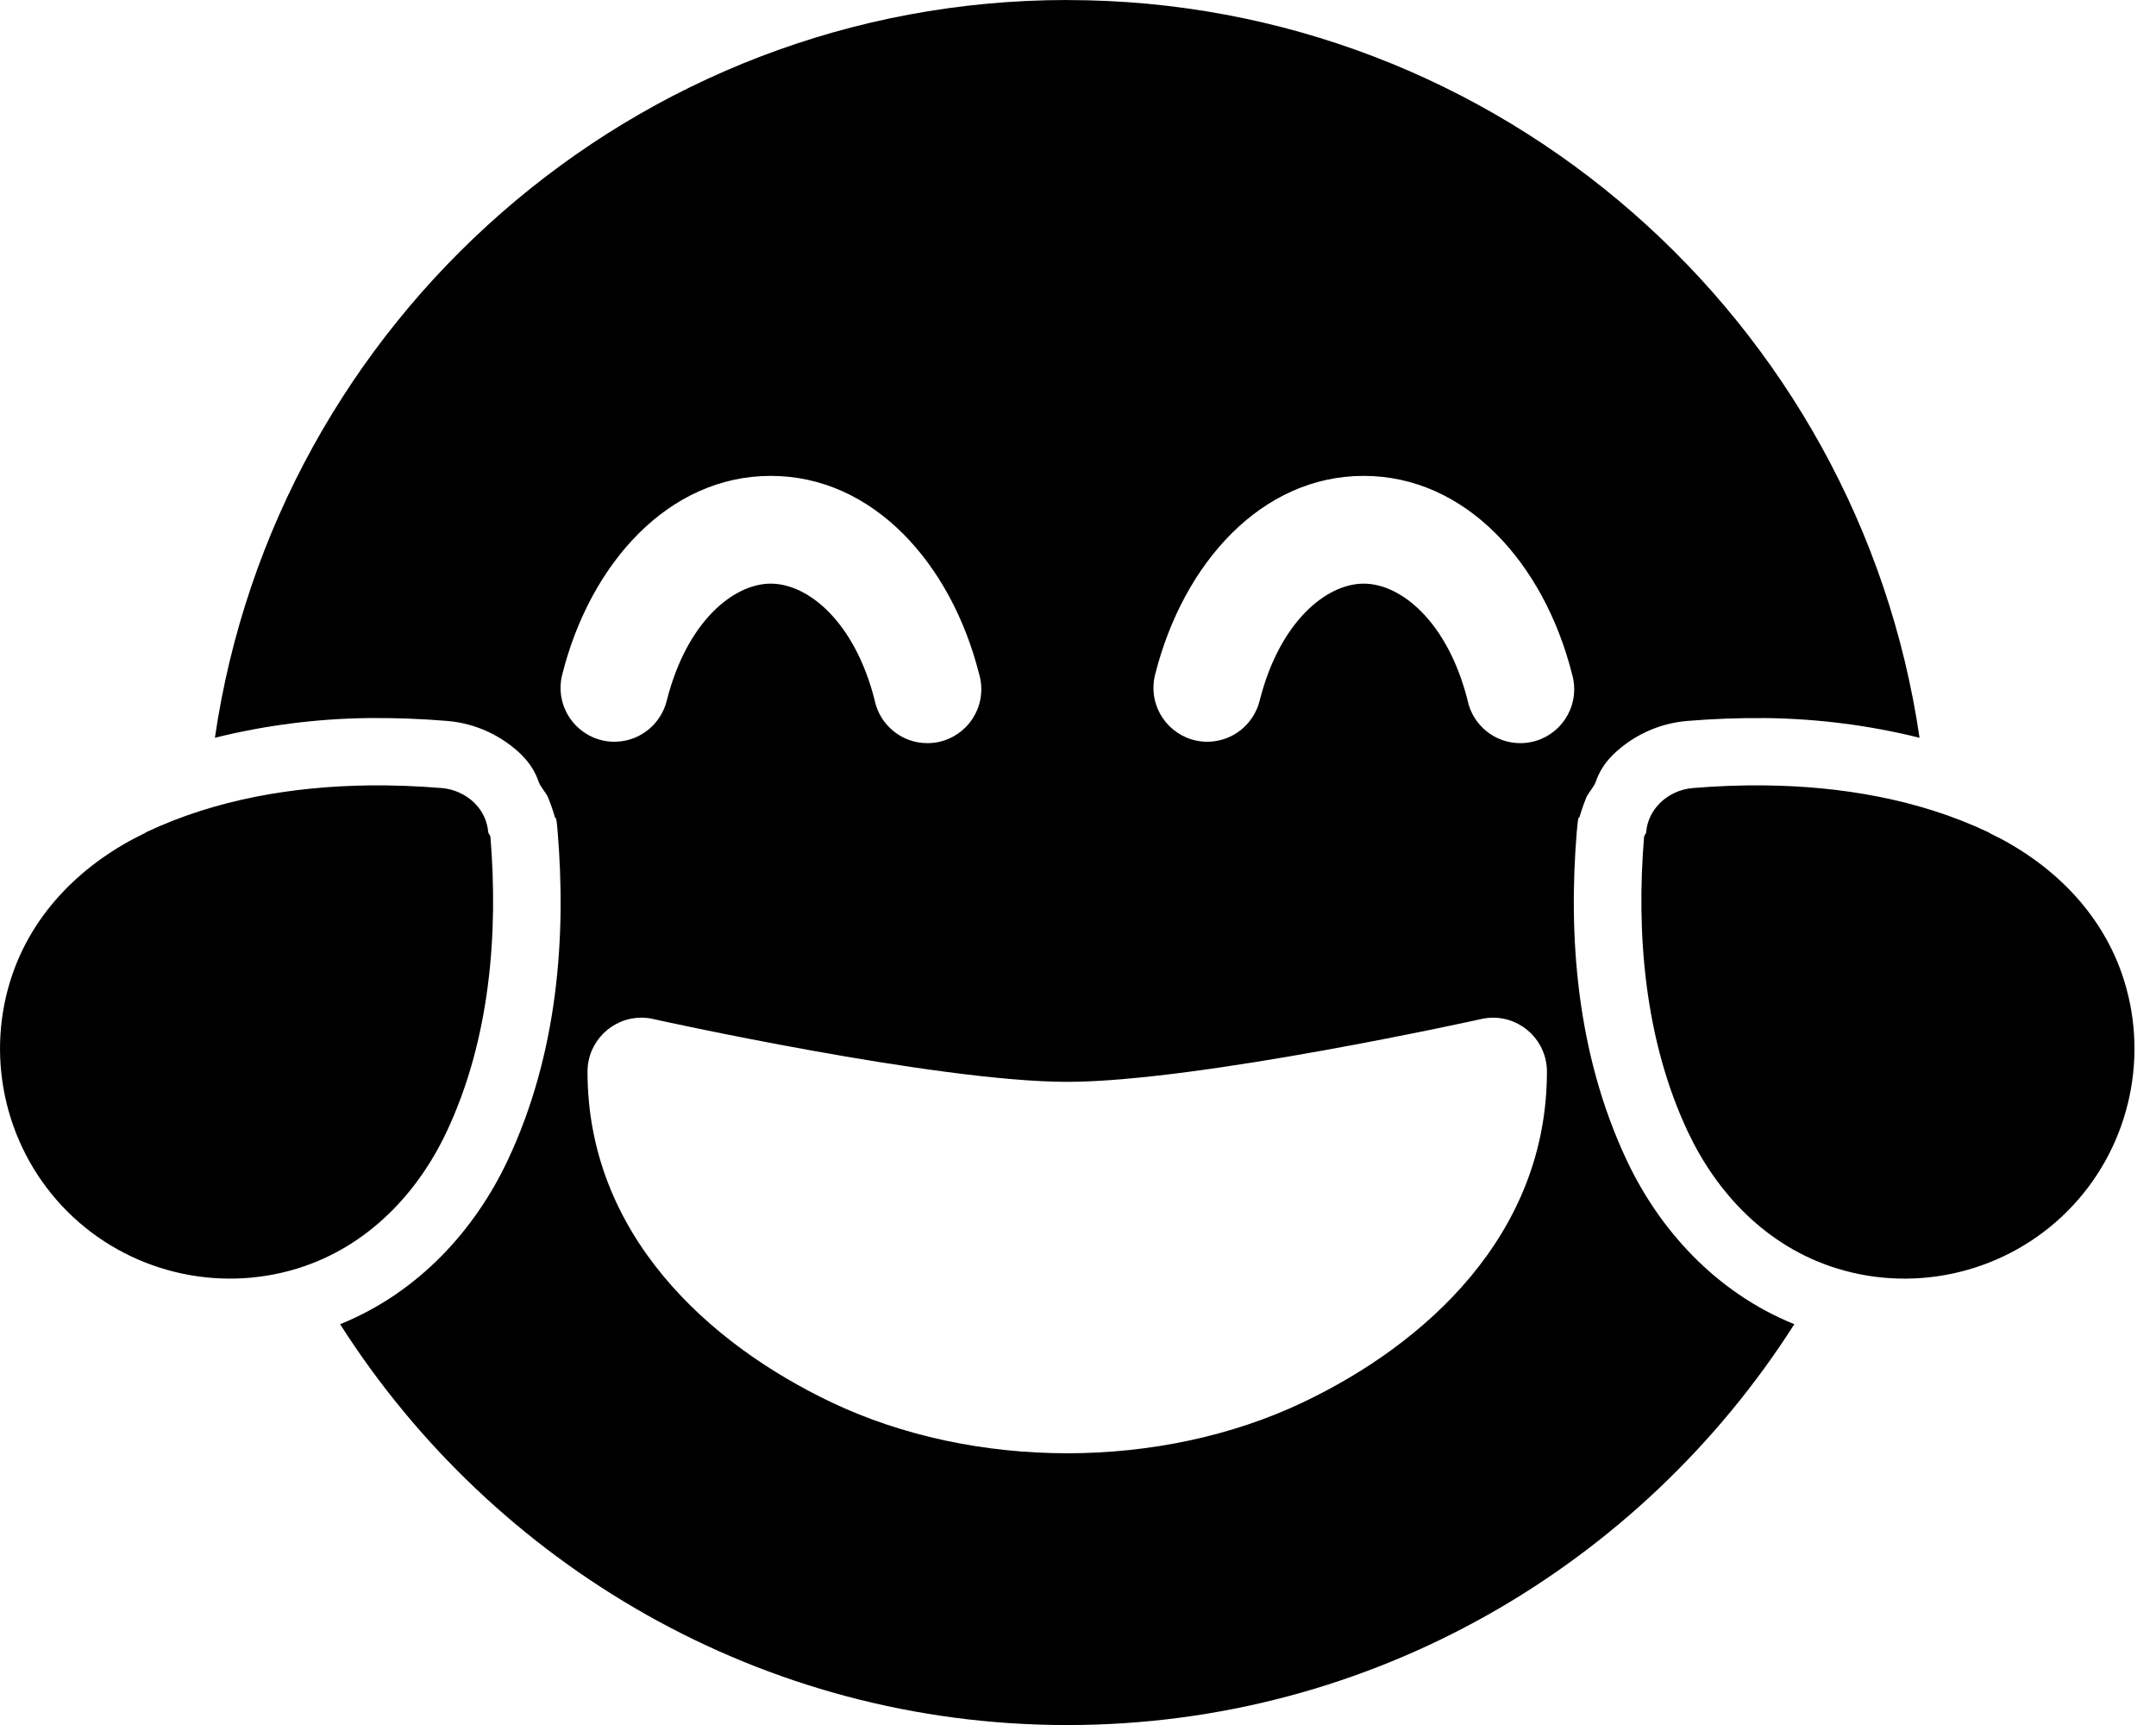 <!-- Generated by IcoMoon.io -->
<svg version="1.1" xmlns="http://www.w3.org/2000/svg" width="40" height="32" viewBox="0 0 40 32">
<title>emoji-grin-tears-s</title>
<path d="M19.8 0c-8.031 0-14.684 5.962-15.813 13.686 0.952-0.237 1.913-0.354 2.836-0.365 0.504-0.006 0.997 0.013 1.473 0.053h0.002c0.528 0.044 1.021 0.274 1.395 0.645-0.002-0.003 0-0.001 0.001 0.001l0.003 0.005c0.133 0.134 0.236 0.298 0.298 0.481l0.003 0.009c0.031 0.079 0.142 0.208 0.17 0.277 0.039 0.097 0.069 0.183 0.094 0.258 0.012 0.037 0.022 0.071 0.033 0.109s0.024-0.064 0.051 0.268c0.157 1.904 0.018 4.098-0.932 6.109-0.589 1.247-1.622 2.43-3.104 3.029 2.843 4.461 7.823 7.436 13.49 7.436s10.647-2.975 13.49-7.436c-1.482-0.6-2.515-1.782-3.104-3.029-0.951-2.013-1.089-4.208-0.932-6.113 0.029-0.345 0.040-0.23 0.051-0.268s0.021-0.070 0.033-0.107c0.024-0.074 0.053-0.157 0.092-0.254 0.028-0.069 0.139-0.198 0.17-0.275 0.065-0.195 0.17-0.362 0.307-0.498v0c0 0 0-0.001 0-0.001s0-0.001 0-0.001v0c0.373-0.371 0.867-0.601 1.395-0.645 0.476-0.039 0.97-0.059 1.475-0.053 0.923 0.012 1.883 0.128 2.836 0.365-1.129-7.724-7.782-13.685-15.813-13.685zM14.3 8.828c1.896 0 3.346 1.622 3.865 3.674 0.026 0.085 0.041 0.183 0.041 0.284 0 0.552-0.448 1-1 1-0.479 0-0.88-0.337-0.977-0.788l-0.001-0.007c-0.368-1.454-1.232-2.164-1.928-2.164s-1.56 0.71-1.928 2.164c-0.105 0.432-0.481 0.75-0.934 0.768h-0.002c-0.011 0-0.023 0.001-0.036 0.001-0.552 0-1-0.448-1-1 0-0.092 0.012-0.181 0.036-0.265l-0.002 0.007c0.519-2.052 1.969-3.674 3.865-3.674zM25.3 8.828c1.896 0 3.346 1.622 3.865 3.674 0.026 0.085 0.041 0.183 0.041 0.284 0 0.552-0.448 1-1 1-0.479 0-0.88-0.337-0.977-0.788l-0.001-0.007c-0.368-1.454-1.232-2.164-1.928-2.164s-1.56 0.71-1.928 2.164c-0.105 0.432-0.481 0.75-0.934 0.768h-0.002c-0.011 0-0.023 0.001-0.036 0.001-0.552 0-1-0.448-1-1 0-0.092 0.012-0.181 0.036-0.265l-0.002 0.007c0.519-2.052 1.969-3.674 3.865-3.674zM6.839 14.57c-1.382 0.018-2.823 0.252-4.121 0.865-0.009 0.004-0.013 0.006-0.016 0.008l0.005-0.002c-0.007 0.004-0.013 0.010-0.020 0.014-1.101 0.528-2.092 1.439-2.496 2.74-0.468 1.506-0.059 3.161 1.057 4.277s2.771 1.524 4.277 1.057c1.313-0.408 2.231-1.411 2.758-2.527 0.817-1.73 0.961-3.714 0.816-5.475-0.003-0.033-0.035-0.055-0.041-0.088-0.017-0.21-0.108-0.395-0.246-0.533v0c0 0 0-0.001 0-0.001s0-0.001 0-0.001v0c-0.166-0.165-0.384-0.266-0.617-0.285-0.44-0.036-0.895-0.055-1.355-0.049zM32.761 14.57c-0.461-0.006-0.915 0.012-1.355 0.049-0.233 0.019-0.451 0.12-0.617 0.285 0 0 0 0.001 0 0.001s0 0.001 0 0.001v0c-0.14 0.139-0.231 0.326-0.248 0.534v0.003c-0.006 0.030-0.036 0.051-0.039 0.082-0.145 1.761-0.001 3.746 0.816 5.477 0.527 1.116 1.445 2.12 2.758 2.527 1.506 0.468 3.161 0.059 4.277-1.057s1.525-2.771 1.057-4.277c-0.404-1.301-1.395-2.212-2.496-2.74-0.007-0.004-0.012-0.010-0.020-0.014 0.001 0-0.003-0.002-0.007-0.004l-0.005-0.002c-1.298-0.613-2.739-0.848-4.121-0.865zM11.925 18.879c0.072 0.002 0.14 0.011 0.206 0.027l-0.007-0.001c0 0 5.248 1.164 7.676 1.164s7.676-1.164 7.676-1.164c0.067-0.016 0.145-0.026 0.224-0.026 0.552 0 1 0.448 1 1 0 0 0 0 0 0v0c0 3.029-2.256 5.054-4.521 6.133-2.653 1.263-6.105 1.263-8.758 0-2.265-1.079-4.521-3.104-4.521-6.133 0 0 0 0 0 0 0-0.552 0.448-1 1-1 0.009 0 0.018 0 0.027 0h-0.001z"></path>
</svg>
